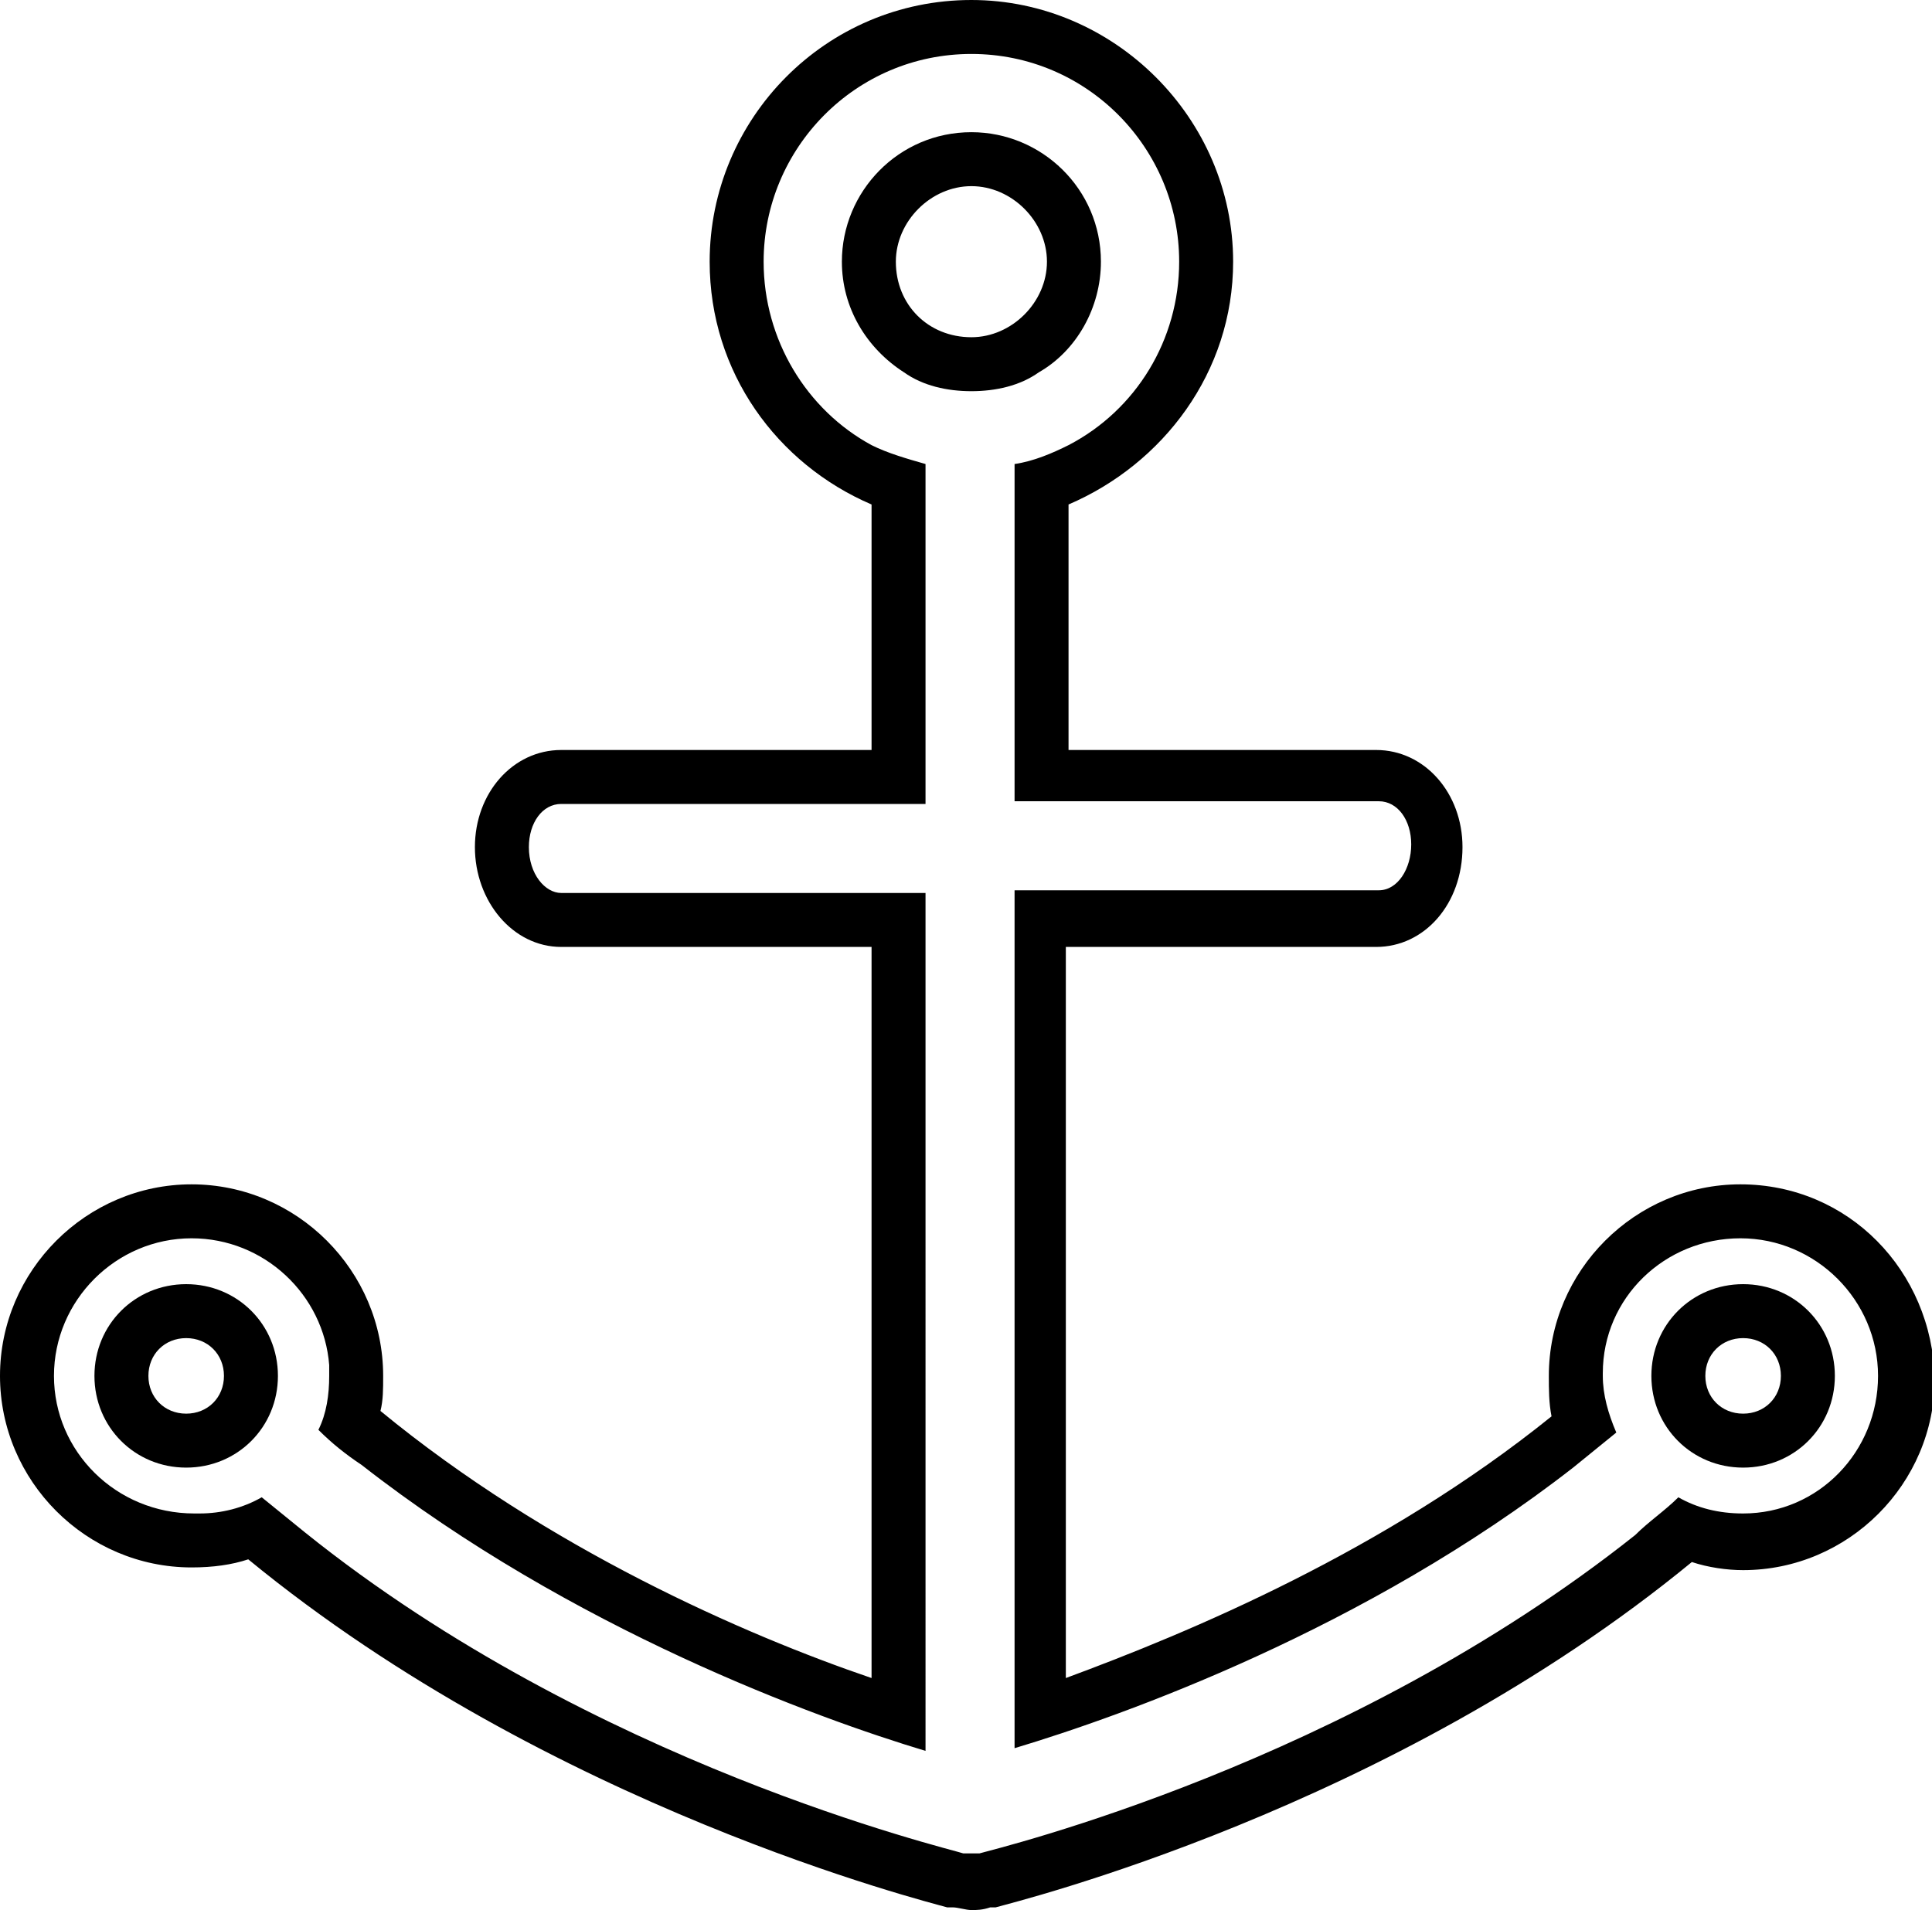 <?xml version="1.0" encoding="utf-8"?>
<!-- Generator: Adobe Illustrator 18.1.0, SVG Export Plug-In . SVG Version: 6.00 Build 0)  -->
<svg version="1.1" id="Layer_1" xmlns="http://www.w3.org/2000/svg" xmlns:xlink="http://www.w3.org/1999/xlink" x="0px" y="0px"
	 viewBox="0 0 71.6 70.8" enable-background="new 0 0 71.6 70.8" xml:space="preserve">
<g>
	<path fill="none" d="M51.1,33.1c0.7,0,1.2-0.7,1.2-1.7c0-0.9-0.5-1.6-1.2-1.6H37.6v3.3H51.1z"/>
	<path fill="none" d="M38.8,9.7c0-1.5-1.3-2.8-2.8-2.8c-1.5,0-2.8,1.3-2.8,2.8s1.3,2.8,2.8,2.8C37.5,12.5,38.8,11.3,38.8,9.7z"/>
	<circle fill="none" cx="6.9" cy="51" r="1.4"/>
	<rect x="37.6" y="19.3" fill="none" width="0" height="8.5"/>
	<path fill="none" d="M20.8,29.8c-0.6,0-1.2,0.7-1.2,1.6c0,0.9,0.5,1.7,1.2,1.7h13.5v-3.3H20.8z"/>
	<path fill="none" d="M37.6,15.9v1.4c0,0,0,0,0,0c0.7-0.1,1.4-0.4,2-0.7c2.4-1.3,4.1-3.9,4.1-6.8C43.7,5.5,40.2,2,36,2
		s-7.7,3.5-7.7,7.7c0,2.9,1.6,5.5,4,6.8c0.6,0.3,1.3,0.6,2,0.7v-1.4H37.6z M31.2,9.7c0-2.7,2.2-4.8,4.8-4.8c2.6,0,4.8,2.2,4.8,4.8
		c0,1.7-0.9,3.2-2.3,4.1c-0.7,0.5-1.6,0.7-2.5,0.7c-0.9,0-1.8-0.3-2.5-0.7C32.1,13,31.2,11.4,31.2,9.7z"/>
	<path fill="none" d="M64.5,45.9c-2.8,0-5,2.2-5.1,5c0,0,0,0.1,0,0.1c0,0.8,0.2,1.5,0.5,2.1c-0.5,0.4-1,0.9-1.6,1.3
		c-7.7,6-16.8,9.2-20.7,10.4V35.1h0v4.7h-3.3v25.1c-4-1.2-13.2-4.5-20.9-10.6c-0.5-0.4-1.1-0.8-1.6-1.3c0.2-0.6,0.4-1.3,0.4-2
		c0-0.1,0-0.3,0-0.4C12,48,9.8,45.9,7.1,45.9C4.3,45.9,2,48.2,2,51s2.3,5.1,5.1,5.1c0.1,0,0.1,0,0.2,0c0.8,0,1.6-0.3,2.3-0.6
		c0.5,0.5,1.1,0.9,1.6,1.3c10.7,8.6,23.7,11.8,24.4,11.9c0,0,0,0,0,0c0.1,0,0.2,0,0.3,0c0,0,0,0,0,0c0.1,0,0.2,0,0.3,0c0,0,0,0,0,0
		c0.6-0.2,13.6-3.3,24.2-11.8c0.5-0.4,1.1-0.9,1.6-1.4c0.7,0.4,1.5,0.6,2.3,0.6h0.1c2.8,0,5-2.3,5-5.1
		C69.6,48.2,67.3,45.9,64.5,45.9z M6.9,54.4c-1.9,0-3.4-1.5-3.4-3.4c0-1.9,1.5-3.4,3.4-3.4c1.9,0,3.4,1.5,3.4,3.4
		C10.3,52.9,8.8,54.4,6.9,54.4z M64.6,54.4c-1.9,0-3.4-1.5-3.4-3.4c0-1.9,1.5-3.4,3.4-3.4S68,49.1,68,51
		C68,52.9,66.5,54.4,64.6,54.4z"/>
	<circle fill="none" cx="64.6" cy="51" r="1.4"/>
	<path d="M38.5,13.8c1.4-0.8,2.3-2.4,2.3-4.1c0-2.7-2.2-4.8-4.8-4.8c-2.7,0-4.8,2.2-4.8,4.8c0,1.7,0.9,3.2,2.3,4.1
		c0.7,0.5,1.6,0.7,2.5,0.7C36.9,14.5,37.8,14.3,38.5,13.8z M33.2,9.7c0-1.5,1.3-2.8,2.8-2.8c1.5,0,2.8,1.3,2.8,2.8s-1.3,2.8-2.8,2.8
		C34.4,12.5,33.2,11.3,33.2,9.7z"/>
	<path d="M64.5,43.9c-3.9,0-7.1,3.2-7.1,7.1c0,0.5,0,1,0.1,1.5c-6.2,5-13.4,8-18,9.7V35.1h11.5c1.8,0,3.2-1.6,3.2-3.7
		c0-2-1.4-3.6-3.2-3.6H39.6v-9.1c3.5-1.5,6.1-4.9,6.1-9C45.7,4.4,41.3,0,36,0c-5.4,0-9.7,4.4-9.7,9.7c0,4.1,2.5,7.5,6,9v9.1H20.8
		c-1.8,0-3.2,1.6-3.2,3.6c0,2,1.4,3.7,3.2,3.7h11.5v27.1c-4.7-1.6-12-4.8-18.2-9.9c0.1-0.4,0.1-0.8,0.1-1.3c0-3.9-3.2-7.1-7.1-7.1
		C3.2,43.9,0,47.1,0,51c0,3.9,3.2,7.1,7.1,7.1c0.8,0,1.5-0.1,2.1-0.3C20.4,67,34.4,70.5,35.1,70.7c0.1,0,0.1,0,0.2,0
		c0.2,0,0.5,0.1,0.7,0.1c0,0,0,0,0,0c0.2,0,0.4,0,0.7-0.1c0.1,0,0.1,0,0.2,0c0.7-0.2,14.6-3.6,25.8-12.8c0.6,0.2,1.3,0.3,1.9,0.3
		c3.9,0,7.1-3.2,7.1-7.1C71.6,47.1,68.5,43.9,64.5,43.9z M64.6,56.1L64.6,56.1c-0.9,0-1.7-0.2-2.4-0.6c-0.5,0.5-1.1,0.9-1.6,1.4
		C49.9,65.4,37,68.5,36.3,68.7c0,0,0,0,0,0c-0.1,0-0.2,0-0.3,0c0,0,0,0,0,0c-0.1,0-0.2,0-0.3,0c0,0,0,0,0,0
		c-0.6-0.2-13.7-3.3-24.4-11.9c-0.5-0.4-1.1-0.9-1.6-1.3c-0.7,0.4-1.5,0.6-2.3,0.6c-0.1,0-0.2,0-0.2,0C4.3,56.1,2,53.8,2,51
		s2.3-5.1,5.1-5.1c2.7,0,4.9,2.1,5.1,4.7c0,0.1,0,0.3,0,0.4c0,0.7-0.1,1.4-0.4,2c0.5,0.5,1,0.9,1.6,1.3c7.8,6.1,16.9,9.4,20.9,10.6
		V39.8h0v-6.7H20.8c-0.6,0-1.2-0.7-1.2-1.7c0-0.9,0.5-1.6,1.2-1.6h13.5V17.2c-0.7-0.2-1.4-0.4-2-0.7c-2.4-1.3-4-3.9-4-6.8
		C28.3,5.5,31.7,2,36,2s7.7,3.5,7.7,7.7c0,2.9-1.6,5.5-4.1,6.8c-0.6,0.3-1.3,0.6-2,0.7c0,0,0,0,0,0v2c0,0,0,0,0,0v8.5h0v2h13.5
		c0.7,0,1.2,0.7,1.2,1.6c0,0.9-0.5,1.7-1.2,1.7H37.6v2h0v29.8c4-1.2,13-4.4,20.7-10.4c0.5-0.4,1.1-0.9,1.6-1.3
		c-0.3-0.7-0.5-1.4-0.5-2.1c0,0,0-0.1,0-0.1c0-2.8,2.3-5,5.1-5c2.8,0,5.1,2.3,5.1,5.1C69.6,53.8,67.4,56.1,64.6,56.1z"/>
	<path d="M6.9,47.6c-1.9,0-3.4,1.5-3.4,3.4c0,1.9,1.5,3.4,3.4,3.4c1.9,0,3.4-1.5,3.4-3.4C10.3,49.1,8.8,47.6,6.9,47.6z M6.9,52.4
		c-0.8,0-1.4-0.6-1.4-1.4c0-0.8,0.6-1.4,1.4-1.4c0.8,0,1.4,0.6,1.4,1.4C8.3,51.8,7.7,52.4,6.9,52.4z"/>
	<path d="M64.6,47.6c-1.9,0-3.4,1.5-3.4,3.4c0,1.9,1.5,3.4,3.4,3.4S68,52.9,68,51C68,49.1,66.5,47.6,64.6,47.6z M64.6,52.4
		c-0.8,0-1.4-0.6-1.4-1.4c0-0.8,0.6-1.4,1.4-1.4S66,50.2,66,51C66,51.8,65.4,52.4,64.6,52.4z"/>
</g>
</svg>
